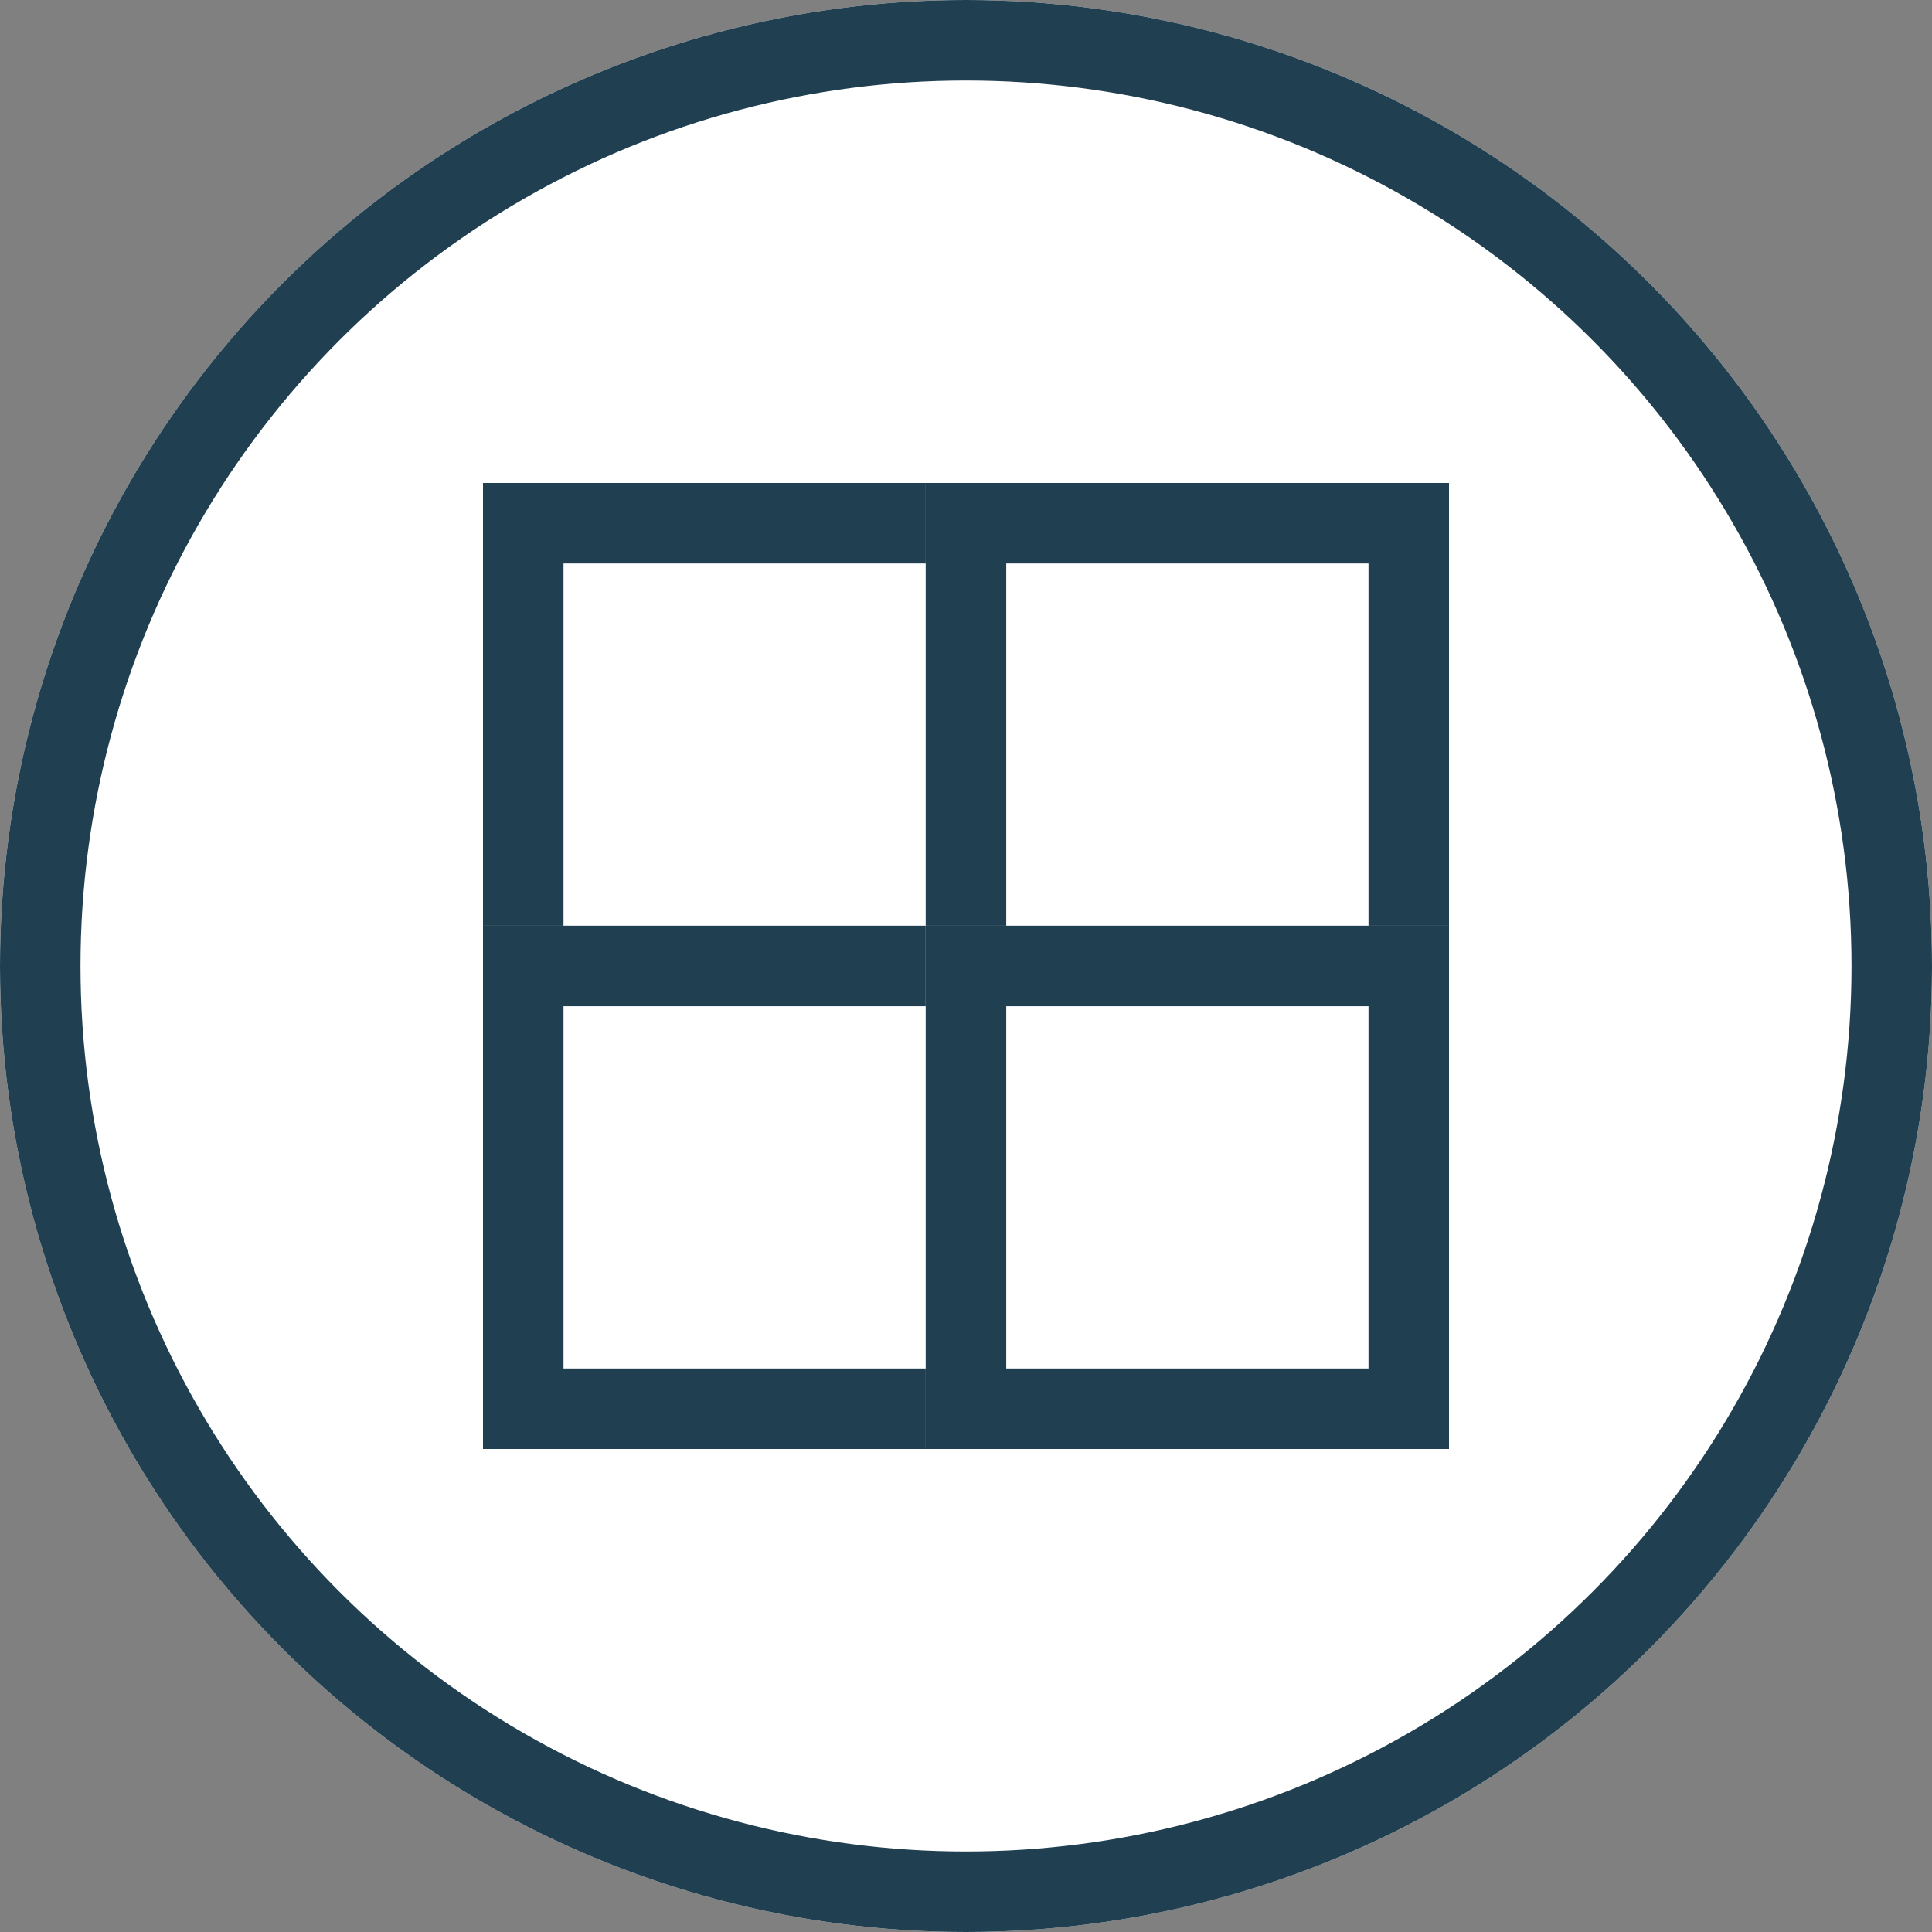 <svg xmlns="http://www.w3.org/2000/svg" width="48" height="48" viewBox="0 0 48 48"><rect x="0" y="0" width="48" height="48" fill="#808080" stroke="none"/><g transform="translate(-225 1154)"><g transform="translate(-142 63)"><g transform="translate(367 -1217)" fill="#fff" stroke="#204051" stroke-width="2"><circle cx="24" cy="24" r="24" stroke="none"/><circle cx="24" cy="24" r="23" fill="none"/></g><g transform="translate(379 -1205)" fill="#fff" stroke="#204051" stroke-width="2"><rect width="13" height="13" stroke="none"/><rect x="1" y="1" width="11" height="11" fill="none"/></g><g transform="translate(379 -1194)" fill="#fff" stroke="#204051" stroke-width="2"><rect width="13" height="13" stroke="none"/><rect x="1" y="1" width="11" height="11" fill="none"/></g><g transform="translate(390 -1205)" fill="#fff" stroke="#204051" stroke-width="2"><rect width="13" height="13" stroke="none"/><rect x="1" y="1" width="11" height="11" fill="none"/></g><g transform="translate(390 -1194)" fill="#fff" stroke="#204051" stroke-width="2"><rect width="13" height="13" stroke="none"/><rect x="1" y="1" width="11" height="11" fill="none"/></g></g></g></svg>